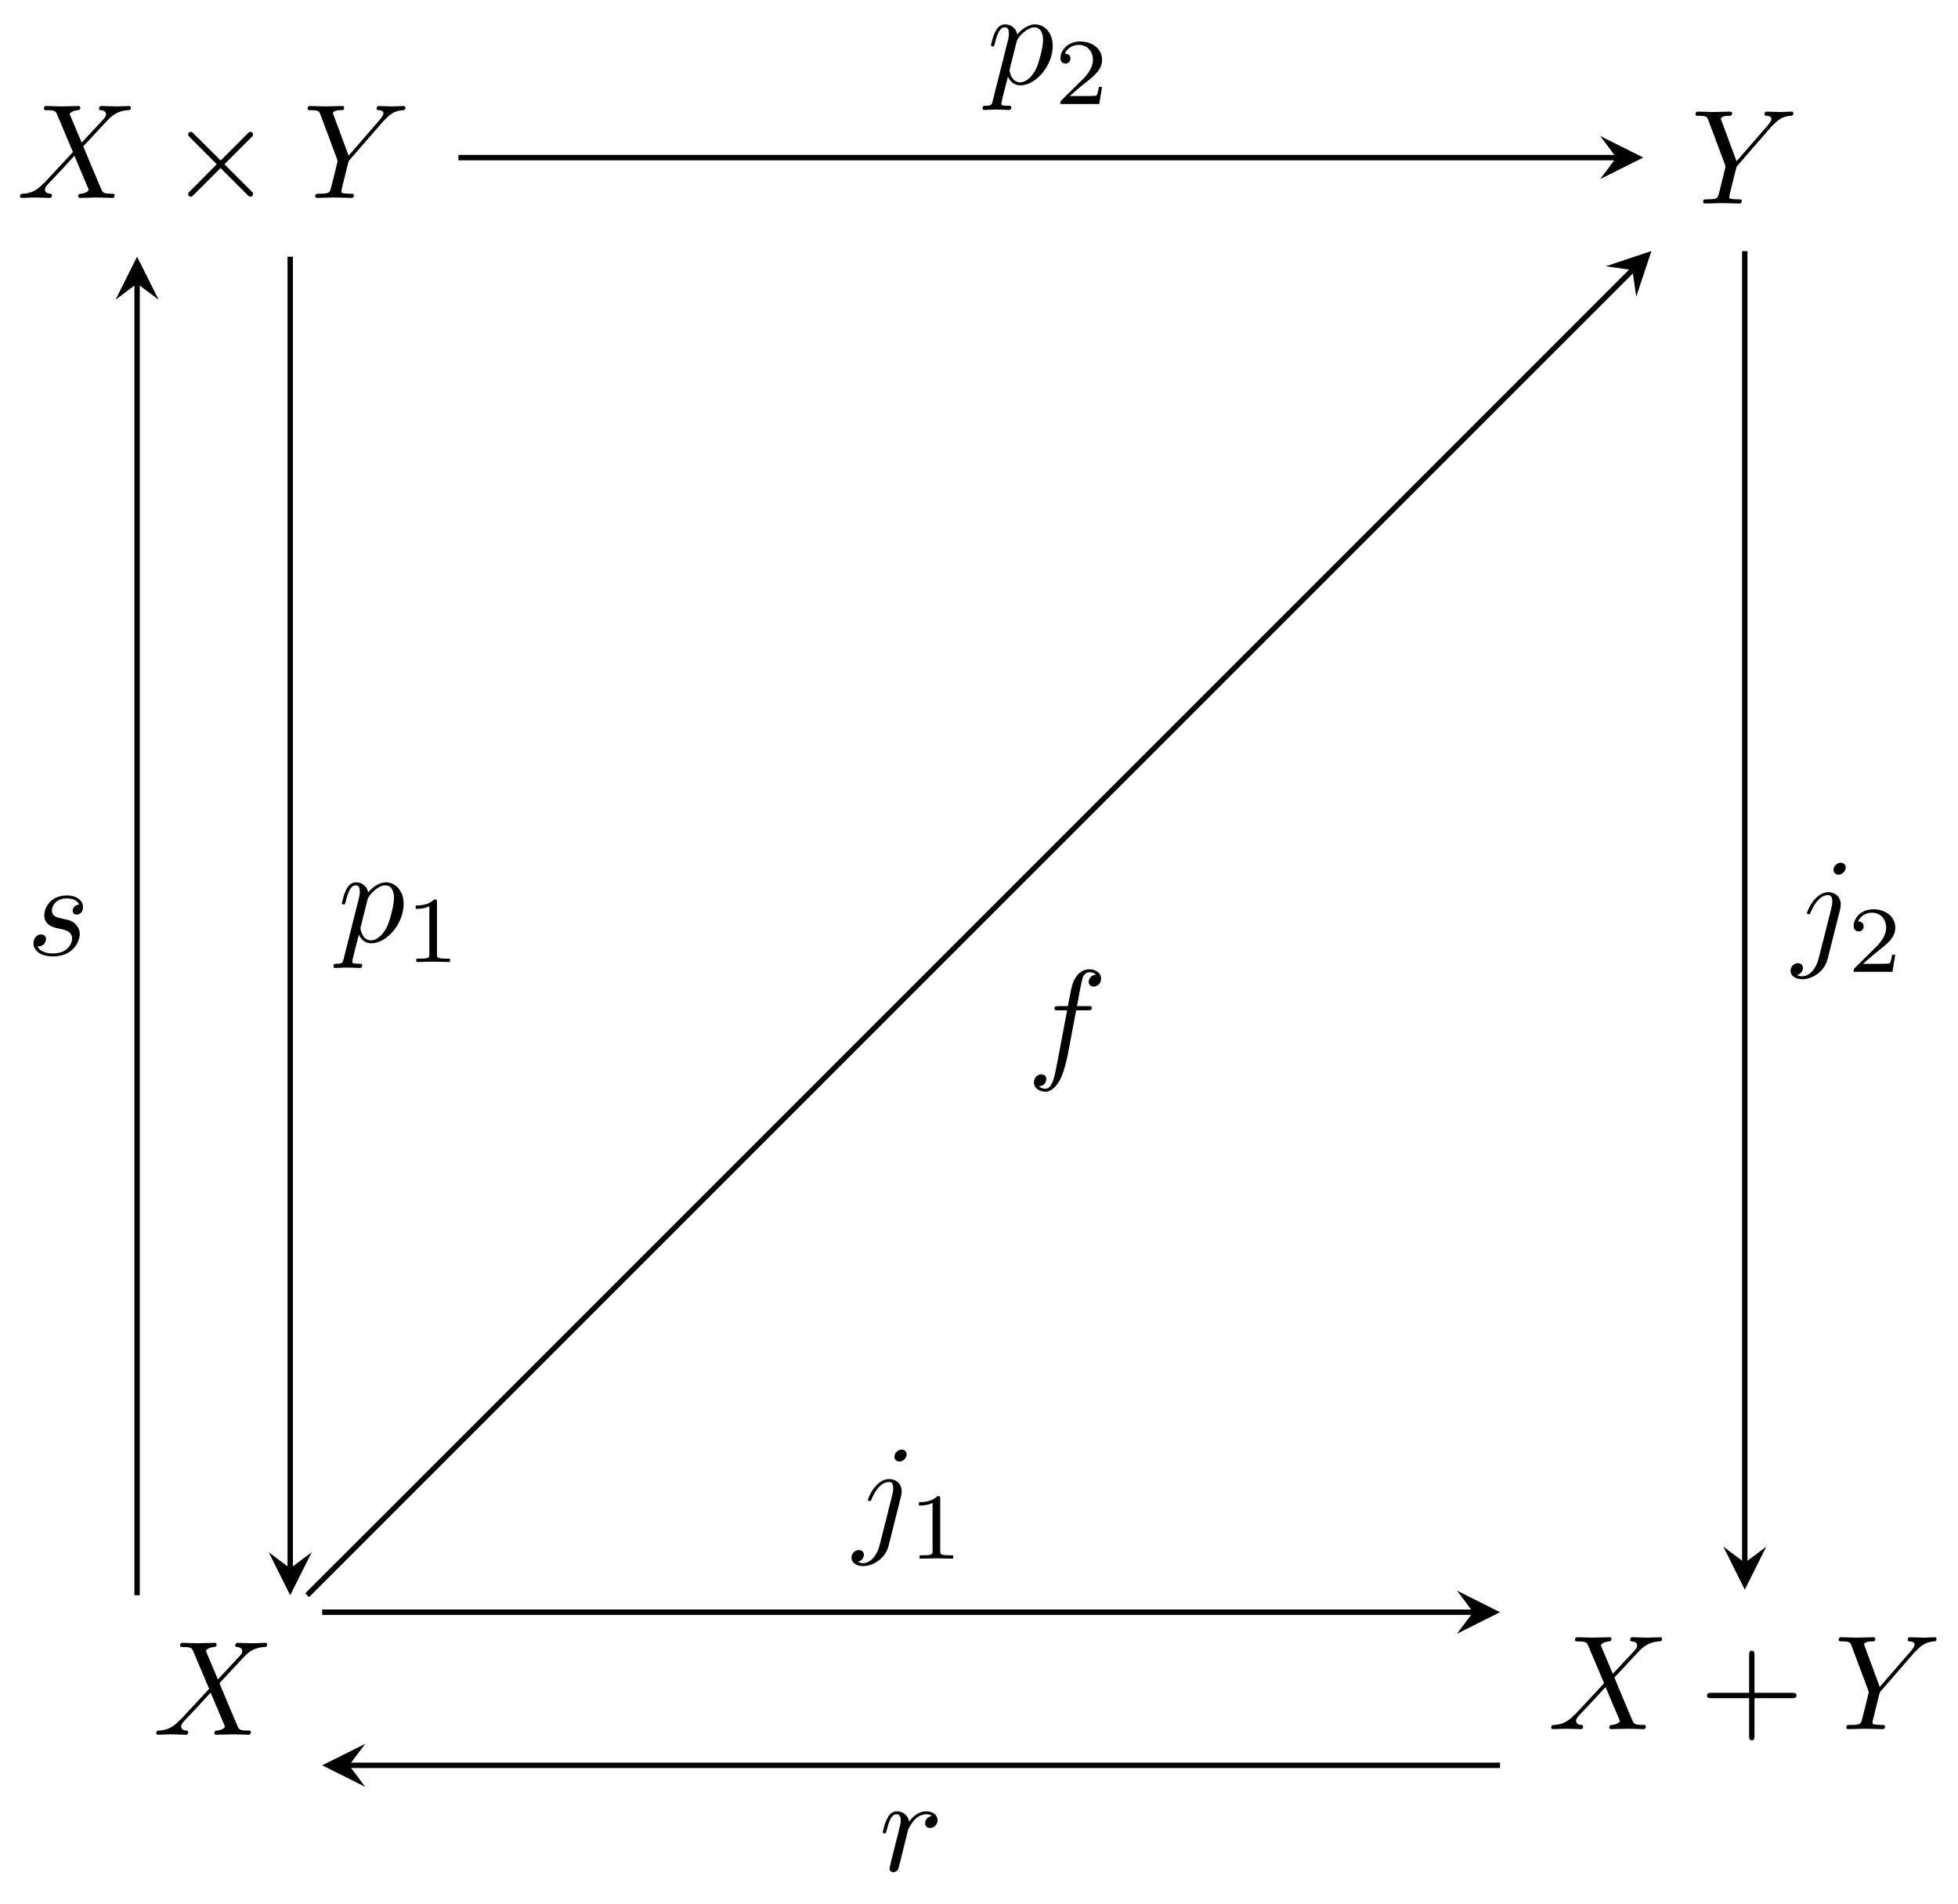 <svg xmlns="http://www.w3.org/2000/svg" xmlns:xlink="http://www.w3.org/1999/xlink" xmlns:inkscape="http://www.inkscape.org/namespaces/inkscape" version="1.1" width="145" height="141" viewBox="0 0 145 141">
<defs>
<path id="font_1_1" d="M.485 .411 .401 .61C.398 .618 .396 .622 .396 .623 .396 .629 .413 .648 .455 .652 .465 .653 .475 .654 .475 .671 .475 .683 .463 .683 .46 .683 .419 .683 .376 .68 .334 .68 .309 .68 .247 .683 .222 .683 .216 .683 .204 .683 .204 .663 .204 .652 .214 .652 .227 .652 .287 .652 .293 .642 .302 .62L.42 .341 .209 .114 .196 .103C.147 .05 .1 .034 .049 .031 .036 .03 .027 .03 .027 .011 .027 .01 .027 0 .04 0 .07 0 .103 .003 .134 .003 .171 .003 .21 0 .246 0 .252 0 .264 0 .264 .02 .264 .03 .254 .031 .252 .031 .243 .032 .212 .034 .212 .062 .212 .078 .227 .094 .239 .107L.341 .215 .431 .313 .532 .074C.536 .063 .537 .062 .537 .06 .537 .052 .518 .035 .479 .031 .468 .03 .459 .029 .459 .012 .459 0 .47 0 .474 0 .502 0 .572 .003 .6 .003 .625 .003 .686 0 .711 0 .718 0 .73 0 .73 .019 .73 .031 .72 .031 .712 .031 .645 .032 .643 .035 .626 .075 .587 .168 .52 .324 .497 .384 .565 .454 .67 .573 .702 .601 .731 .625 .769 .649 .829 .652 .842 .653 .851 .653 .851 .672 .851 .673 .851 .683 .838 .683 .808 .683 .775 .68 .744 .68 .707 .68 .669 .683 .633 .683 .627 .683 .614 .683 .614 .663 .614 .656 .619 .653 .626 .652 .635 .651 .666 .649 .666 .621 .666 .607 .655 .594 .647 .585L.485 .411Z"/>
<path id="font_2_1" d="M.389 .278 .189 .477C.177 .489 .175 .491 .167 .491 .157 .491 .147 .482 .147 .471 .147 .464 .149 .462 .16 .451L.36 .25 .16 .049C.149 .038 .147 .036 .147 .029 .147 .018 .157 .009 .167 .009 .175 .009 .177 .011 .189 .023L.388 .222 .595 .015C.597 .014 .604 .009 .61 .009 .622 .009 .63 .018 .63 .029 .63 .031 .63 .035 .627 .04 .626 .042 .467 .199 .417 .25L.6 .433C.605 .439 .62 .452 .625 .458 .626 .46 .63 .464 .63 .471 .63 .482 .622 .491 .61 .491 .602 .491 .598 .487 .587 .476L.389 .278Z"/>
<path id="font_1_2" d="M.597 .569 .611 .583C.641 .613 .674 .647 .742 .652 .753 .653 .762 .653 .762 .671 .762 .679 .757 .683 .749 .683 .723 .683 .694 .68 .667 .68 .634 .68 .599 .683 .567 .683 .561 .683 .548 .683 .548 .664 .548 .653 .558 .652 .563 .652 .57 .652 .599 .65 .599 .629 .599 .612 .576 .586 .572 .581L.34 .314 .23 .611C.224 .625 .224 .627 .224 .628 .224 .652 .273 .652 .283 .652 .297 .652 .307 .652 .307 .672 .307 .683 .295 .683 .292 .683 .264 .683 .194 .68 .166 .68 .141 .68 .079 .683 .054 .683 .048 .683 .035 .683 .035 .663 .035 .652 .045 .652 .058 .652 .118 .652 .122 .643 .131 .618L.254 .289C.255 .286 .258 .275 .258 .272 .258 .269 .218 .108 .213 .09 .2 .035 .199 .032 .119 .031 .1 .031 .092 .031 .092 .011 .092 0 .104 0 .106 0 .134 0 .204 .003 .232 .003 .26 .003 .332 0 .36 0 .367 0 .379 0 .379 .02 .379 .031 .37 .031 .351 .031 .349 .031 .33 .031 .313 .033 .292 .035 .286 .037 .286 .049 .286 .056 .295 .091 .3 .112L.335 .253C.34 .272 .341 .275 .349 .284L.597 .569Z"/>
<path id="font_3_1" d="M.409 .23H.688C.702 .23 .721 .23 .721 .25 .721 .27 .702 .27 .688 .27H.409V.55C.409 .564 .409 .583 .389 .583 .369 .583 .369 .564 .369 .55V.27H.089C.075 .27 .056 .27 .056 .25 .056 .23 .075 .23 .089 .23H.369V-.05C.369-.064 .369-.083 .389-.083 .409-.083 .409-.064 .409-.05V.23Z"/>
<path id="font_1_5" d="M.045-.122C.037-.156 .035-.163-.009-.163-.021-.163-.032-.163-.032-.182-.032-.19-.027-.194-.019-.194 .008-.194 .037-.191 .065-.191 .098-.191 .132-.194 .164-.194 .169-.194 .182-.194 .182-.174 .182-.163 .172-.163 .158-.163 .108-.163 .108-.156 .108-.147 .108-.135 .15 .028 .157 .053 .17 .024 .198-.011 .249-.011 .365-.011 .49 .135 .49 .282 .49 .376 .433 .442 .357 .442 .307 .442 .259 .406 .226 .367 .216 .421 .173 .442 .136 .442 .09 .442 .071 .403 .062 .385 .044 .351 .031 .291 .031 .288 .031 .278 .041 .278 .043 .278 .053 .278 .054 .279 .06 .301 .077 .372 .097 .42 .133 .42 .15 .42 .164 .412 .164 .374 .164 .351 .161 .34 .157 .323L.045-.122M.221 .312C.228 .339 .255 .367 .273 .382 .308 .413 .337 .42 .354 .42 .394 .42 .418 .385 .418 .326 .418 .267 .385 .152 .367 .114 .333 .044 .285 .011 .248 .011 .182 .011 .169 .094 .169 .1 .169 .102 .169 .104 .172 .116L.221 .312Z"/>
<path id="font_4_1" d="M.335 .636C.335 .663 .333 .664 .305 .664 .241 .601 .15 .6 .109 .6V.564C.133 .564 .199 .564 .254 .592V.082C.254 .049 .254 .036 .154 .036H.116V0C.134 .001 .257 .004 .294 .004 .325 .004 .451 .001 .473 0V.036H.435C.335 .036 .335 .049 .335 .082V.636Z"/>
<path id="font_1_7" d="M.391 .374C.363 .373 .343 .351 .343 .329 .343 .315 .352 .3 .374 .3 .396 .3 .42 .317 .42 .356 .42 .401 .377 .442 .301 .442 .169 .442 .132 .34 .132 .296 .132 .218 .206 .203 .235 .197 .287 .187 .339 .176 .339 .121 .339 .095 .316 .011 .196 .011 .182 .011 .105 .011 .082 .064 .12 .059 .145 .089 .145 .117 .145 .14 .129 .152 .108 .152 .082 .152 .052 .131 .052 .086 .052 .029 .109-.011 .195-.011 .357-.011 .396 .11 .396 .155 .396 .191 .377 .216 .365 .228 .338 .256 .309 .261 .265 .27 .229 .278 .189 .285 .189 .33 .189 .359 .213 .42 .301 .42 .326 .42 .376 .413 .391 .374Z"/>
<path id="font_4_2" d="M.505 .182H.471C.468 .16 .458 .101 .445 .091 .437 .085 .36 .085 .346 .085H.162C.267 .178 .302 .206 .362 .253 .436 .312 .505 .374 .505 .469 .505 .59 .399 .664 .271 .664 .147 .664 .063 .577 .063 .485 .063 .434 .106 .429 .116 .429 .14 .429 .169 .446 .169 .482 .169 .5 .162 .535 .11 .535 .141 .606 .209 .628 .256 .628 .356 .628 .408 .55 .408 .469 .408 .382 .346 .313 .314 .277L.073 .039C.063 .03 .063 .028 .063 0H.475L.505 .182Z"/>
<path id="font_1_4" d="M.397 .625C.397 .644 .383 .661 .359 .661 .336 .661 .306 .638 .306 .608 .306 .588 .32 .572 .343 .572 .37 .572 .397 .598 .397 .625M.196-.05C.177-.126 .129-.183 .073-.183 .067-.183 .052-.183 .034-.174 .064-.167 .079-.141 .079-.121 .079-.105 .068-.086 .041-.086 .016-.086-.013-.107-.013-.143-.013-.183 .027-.205 .075-.205 .145-.205 .238-.152 .263-.053L.355 .313C.36 .333 .36 .347 .36 .35 .36 .407 .318 .442 .268 .442 .166 .442 .109 .297 .109 .288 .109 .278 .119 .278 .121 .278 .13 .278 .131 .279 .139 .298 .164 .359 .21 .42 .265 .42 .279 .42 .297 .416 .297 .374 .297 .351 .294 .34 .29 .323L.196-.05Z"/>
<path id="font_1_6" d="M.088 .059C.085 .044 .079 .021 .079 .016 .079-.002 .093-.011 .108-.011 .12-.011 .138-.003 .145 .017 .147 .021 .181 .157 .185 .175 .193 .208 .211 .278 .217 .305 .221 .318 .249 .365 .273 .387 .281 .394 .31 .42 .353 .42 .379 .42 .394 .408 .395 .408 .365 .403 .343 .379 .343 .353 .343 .337 .354 .318 .381 .318 .408 .318 .436 .341 .436 .377 .436 .412 .404 .442 .353 .442 .288 .442 .244 .393 .225 .365 .217 .41 .181 .442 .134 .442 .088 .442 .069 .403 .06 .385 .042 .351 .029 .291 .029 .288 .029 .278 .039 .278 .041 .278 .051 .278 .052 .279 .058 .301 .075 .372 .095 .42 .131 .42 .148 .42 .162 .412 .162 .374 .162 .353 .159 .342 .146 .29L.088 .059Z"/>
<path id="font_1_3" d="M.367 .4H.453C.473 .4 .483 .4 .483 .42 .483 .431 .473 .431 .456 .431H.373L.394 .545C.398 .566 .412 .637 .418 .649 .427 .668 .444 .683 .465 .683 .469 .683 .495 .683 .514 .665 .47 .661 .46 .626 .46 .611 .46 .588 .478 .576 .497 .576 .523 .576 .552 .598 .552 .636 .552 .682 .506 .705 .465 .705 .431 .705 .368 .687 .338 .588 .332 .567 .329 .557 .305 .431H.236C.217 .431 .206 .431 .206 .412 .206 .4 .215 .4 .234 .4H.3L.225 .005C.207-.092 .19-.183 .138-.183 .134-.183 .109-.183 .09-.165 .136-.162 .145-.126 .145-.111 .145-.088 .127-.076 .108-.076 .082-.076 .053-.098 .053-.136 .053-.181 .097-.205 .138-.205 .193-.205 .233-.146 .251-.108 .283-.045 .306 .076 .307 .083L.367 .4Z"/>
</defs>
<use data-text="X" xlink:href="#font_1_1" transform="matrix(9.963,0,0,-9.963,1.217,14.655)"/>
<use data-text="&#x00d7;" xlink:href="#font_2_1" transform="matrix(9.963,0,0,-9.963,12.466,14.655)"/>
<use data-text="Y" xlink:href="#font_1_2" transform="matrix(9.963,0,0,-9.963,22.429,14.655)"/>
<use data-text="X" xlink:href="#font_1_1" transform="matrix(9.963,0,0,-9.963,11.304,128.463)"/>
<use data-text="Y" xlink:href="#font_1_2" transform="matrix(9.963,0,0,-9.963,125.212,15.07)"/>
<use data-text="X" xlink:href="#font_1_1" transform="matrix(9.963,0,0,-9.963,114.606,128.048)"/>
<use data-text="+" xlink:href="#font_3_1" transform="matrix(9.963,0,0,-9.963,125.855,128.048)"/>
<use data-text="Y" xlink:href="#font_1_2" transform="matrix(9.963,0,0,-9.963,135.818,128.048)"/>
<path transform="matrix(1,0,0,-1,15.822,125.059)" stroke-width=".399" stroke-linecap="butt" stroke-miterlimit="10" stroke-linejoin="miter" fill="none" stroke="#000000" d="M5.67 106.048V8.916"/>
<path transform="matrix(0,1,1,0,21.492,116.142)" d="M1.993 0-1.196 1.594 0 0-1.196-1.594"/>
<use data-text="p" xlink:href="#font_1_5" transform="matrix(9.963,0,0,-9.963,25.011,69.746)"/>
<use data-text="1" xlink:href="#font_4_1" transform="matrix(6.974,0,0,-6.974,30.024,71.241)"/>
<path transform="matrix(1,0,0,-1,15.822,125.059)" stroke-width=".399" stroke-linecap="butt" stroke-miterlimit="10" stroke-linejoin="miter" fill="none" stroke="#000000" d="M-5.67 6.924V104.056"/>
<path transform="matrix(0,-1,-1,-0,10.152,20.998)" d="M1.993 0-1.196 1.594 0 0-1.196-1.594"/>
<use data-text="s" xlink:href="#font_1_7" transform="matrix(9.963,0,0,-9.963,1.962,70.715)"/>
<path transform="matrix(1,0,0,-1,15.822,125.059)" stroke-width=".399" stroke-linecap="butt" stroke-miterlimit="10" stroke-linejoin="miter" fill="none" stroke="#000000" d="M18.125 113.387H103.876"/>
<path transform="matrix(1,0,0,-1,119.7,11.666)" d="M1.993 0-1.196 1.594 0 0-1.196-1.594"/>
<use data-text="p" xlink:href="#font_1_5" transform="matrix(9.963,0,0,-9.963,73.079,6.209)"/>
<use data-text="2" xlink:href="#font_4_2" transform="matrix(6.974,0,0,-6.974,78.092,7.704)"/>
<path transform="matrix(1,0,0,-1,15.822,125.059)" stroke-width=".399" stroke-linecap="butt" stroke-miterlimit="10" stroke-linejoin="miter" fill="none" stroke="#000000" d="M8.038 5.67H93.27"/>
<path transform="matrix(1,0,0,-1,109.094,119.389)" d="M1.993 0-1.196 1.594 0 0-1.196-1.594"/>
<use data-text="j" xlink:href="#font_1_4" transform="matrix(9.963,0,0,-9.963,63.187,113.931)"/>
<use data-text="1" xlink:href="#font_4_1" transform="matrix(6.974,0,0,-6.974,67.29,115.426)"/>
<path transform="matrix(1,0,0,-1,15.822,125.059)" stroke-width=".399" stroke-linecap="butt" stroke-miterlimit="10" stroke-linejoin="miter" fill="none" stroke="#000000" d="M95.262-5.67H10.03"/>
<path transform="matrix(-1,-0,0,1,25.852,130.729)" d="M1.993 0-1.196 1.594 0 0-1.196-1.594"/>
<use data-text="r" xlink:href="#font_1_6" transform="matrix(9.963,0,0,-9.963,65.087,138.538)"/>
<path transform="matrix(1,0,0,-1,15.822,125.059)" stroke-width=".399" stroke-linecap="butt" stroke-miterlimit="10" stroke-linejoin="miter" fill="none" stroke="#000000" d="M113.387 106.463V9.331"/>
<path transform="matrix(0,1,1,0,129.212,115.727)" d="M1.993 0-1.196 1.594 0 0-1.196-1.594"/>
<use data-text="j" xlink:href="#font_1_4" transform="matrix(9.963,0,0,-9.963,132.731,70.472)"/>
<use data-text="2" xlink:href="#font_4_2" transform="matrix(6.974,0,0,-6.974,136.834,71.967)"/>
<path transform="matrix(1,0,0,-1,15.822,125.059)" stroke-width=".399" stroke-linecap="butt" stroke-miterlimit="10" stroke-linejoin="miter" fill="none" stroke="#000000" d="M6.921 6.924 105.065 105.055"/>
<path transform="matrix(.707,-.707,-.707,-.707,120.889,19.999)" d="M1.993 0-1.196 1.594 0 0-1.196-1.594"/>
<use data-text="f" xlink:href="#font_1_3" transform="matrix(9.963,0,0,-9.963,76.04,78.801)"/>
</svg>

